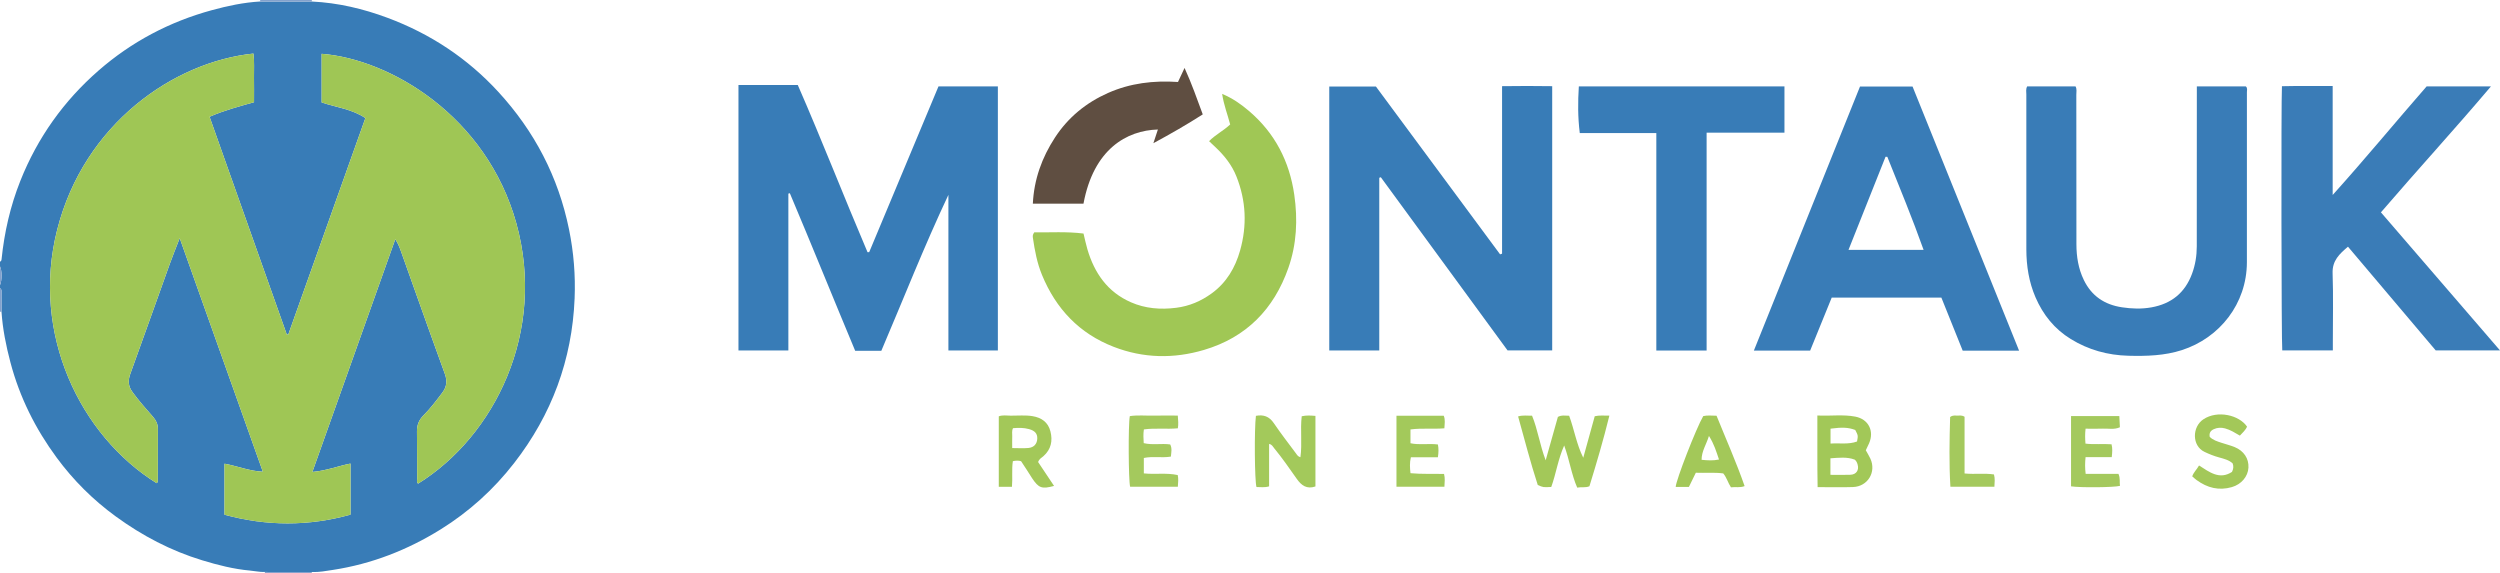 <?xml version="1.0" encoding="iso-8859-1"?>
<!-- Generator: Adobe Illustrator 27.0.0, SVG Export Plug-In . SVG Version: 6.00 Build 0)  -->
<svg version="1.1" id="Layer_1" xmlns="http://www.w3.org/2000/svg" xmlns:xlink="http://www.w3.org/1999/xlink" x="0px" y="0px"
	 viewBox="0 0 1595.531 366" style="enable-background:new 0 0 1595.531 366;" xml:space="preserve">
<g>
	<path style="fill:#387CB7;" d="M199.028,0.976c16.704,0.793,32.798,4.609,48.379,10.424c27.213,10.156,50.906,25.764,70.595,47.196
		c23.076,25.118,38.324,54.259,45.161,87.817c2.973,14.591,4.168,29.27,3.563,44.06c-1.6,39.144-14.59,74.175-38.647,105.127
		c-13.103,16.859-28.697,30.973-46.784,42.222c-21.2,13.184-44.113,22.126-68.861,25.91c-4.395,0.672-8.851,1.536-13.369,1.327
		c-10.036-0.007-20.072-0.013-30.108-0.02c-3.174,0.122-6.266-0.608-9.396-0.889c-10.452-0.938-20.546-3.524-30.518-6.558
		c-20.007-6.087-38.247-15.682-55.149-27.986c-14.511-10.562-27.068-23.083-37.673-37.458
		c-13.596-18.43-23.711-38.652-29.575-60.901c-2.79-10.585-4.954-21.266-5.676-32.209c-0.006-4.149-0.006-8.298-0.022-12.446
		C0.943,185.623,1.157,184.555,0,184c0-0.667,0-1.333,0-2c1.366-3.54,1.366-8.79,0-12c0-1,0-2,0-3
		c0.719-0.256,0.924-0.814,0.996-1.524c1.765-17.213,5.58-33.93,11.982-50.039c10.944-27.54,27.722-51.06,49.962-70.45
		c21.037-18.34,45.279-31.136,72.279-38.5c10.076-2.748,20.266-4.929,30.735-5.526C176.979,0.965,188.003,0.971,199.028,0.976z
		 M199.359,301.198c17.829-50.042,35.293-99.061,52.927-148.556c1.896,2.991,2.865,5.625,3.805,8.277
		c3.042,8.58,6.092,17.157,9.158,25.729c6.187,17.297,12.32,34.615,18.627,51.869c1.627,4.45,1.365,8.162-1.588,12.091
		c-3.803,5.062-7.624,10.099-12.079,14.574c-2.92,2.934-4.157,6.186-4.1,10.253c0.14,9.996,0.078,19.995,0.153,29.993
		c0.008,1.075-0.498,2.319,0.569,3.238c48.853-30.353,81.912-96.906,62.715-166.115c-19.059-68.714-80.828-104.836-124.27-108.209
		c0,10.409,0,20.803,0,31.061c9.52,3.123,19.392,4.252,27.923,9.948c-16.459,46.2-32.846,92.199-49.234,138.198
		c-0.315-0.035-0.63-0.069-0.945-0.103c-16.407-46.263-32.814-92.525-49.271-138.929c9.508-4.153,18.916-6.588,28.389-9.293
		c0-5.395,0.07-10.554-0.02-15.711c-0.088-5.103,0.334-10.232-0.355-15.329c-50.708,5.283-108.032,44.645-125.267,112.45
		C19.627,213.01,51.23,278.032,99.977,308.368c0.644-0.41,0.758-1.077,0.76-1.739c0.033-10.997,0.09-21.995,0.044-32.992
		c-0.012-2.907-1.177-5.375-3.151-7.631c-4.484-5.124-9.016-10.2-13.047-15.73c-2.786-3.822-2.99-7.337-1.434-11.623
		c8.472-23.334,16.753-46.738,25.156-70.097c1.859-5.169,3.946-10.256,6.382-16.553c17.921,50.347,35.421,99.511,53.058,149.061
		c-8.643-0.415-16.305-3.645-24.484-5.131c0,11.243,0,21.847,0,32.561c26.972,7.381,53.706,7.426,80.439-0.049
		c0-10.909,0-21.517,0-32.592C215.712,297.438,208.317,300.416,199.359,301.198z"/>
	<path style="fill:#83A2CD;" d="M165.954,0.96C166.1,0.646,166.115,0.326,166,0c11,0,22,0,33,0c0.009,0.325,0.019,0.651,0.028,0.976
		C188.003,0.971,176.979,0.965,165.954,0.96z"/>
	<path style="fill:#83A2CD;" d="M169,366c0.12-0.327,0.105-0.648-0.043-0.962c10.036,0.007,20.072,0.013,30.108,0.02
		c-0.134,0.306-0.156,0.62-0.065,0.942C189,366,179,366,169,366z"/>
	<path style="fill:#83A2CD;" d="M0.969,199.036l-0.481-0.115L0,199c0-5,0-10,0-15c1.157,0.555,0.943,1.623,0.947,2.59
		C0.964,190.738,0.963,194.887,0.969,199.036z"/>
	<path style="fill:#83A2CD;" d="M0,170c1.366,3.21,1.366,8.46,0,12C0,178,0,174,0,170z"/>
	<path style="fill:#387CB7;" d="M471.297,54.252c12.796,0,25.097,0,37.857,0c15.424,35.289,29.402,71.245,44.519,106.714
		c0.353-0.015,0.706-0.03,1.059-0.045c14.723-35.219,29.446-70.438,44.225-105.791c12.638,0,25.088,0,37.893,0
		c0,56.178,0,112.214,0,168.561c-10.315,0-20.708,0-31.566,0c0-33.202,0-66.268,0-99.335c-15.471,32.78-28.644,66.344-42.805,99.512
		c-5.549,0-10.854,0-16.697,0c-13.967-33.4-27.559-67.094-41.698-100.555c-0.314,0.089-0.627,0.177-0.941,0.266
		c0,33.246,0,66.493,0,100.08c-10.707,0-21.107,0-31.844,0C471.297,167.388,471.297,111.021,471.297,54.252z"/>
	<path style="fill:#387CB7;" d="M958.637,161.909c0-35.395,0-70.789,0-106.913c10.809-0.169,21.216-0.144,31.995,0.005
		c0,56.19,0,112.232,0,168.637c-9.208,0-18.612,0-28.492,0c-26.793-36.612-53.842-73.575-80.892-110.537
		c-0.327,0.122-0.654,0.244-0.981,0.367c0,36.619,0,73.237,0,110.194c-10.856,0-21.241,0-31.92,0c0-56.035,0-112.072,0-168.44
		c9.83,0,19.586,0,29.773,0c26.316,35.563,52.783,71.331,79.251,107.099C957.793,162.183,958.215,162.046,958.637,161.909z"/>
	<path style="fill:#397CB7;" d="M1288.595,223.782c-12.338,0-23.962,0-35.985,0c-4.481-11.149-9.032-22.471-13.6-33.836
		c-23.429,0-46.533,0-69.996,0c-4.601,11.309-9.202,22.617-13.751,33.797c-12.035,0-23.632,0-35.918,0
		c22.667-56.397,45.148-112.333,67.737-168.538c10.948,0,21.892,0,33.522,0C1243.121,111.034,1265.77,167.189,1288.595,223.782z
		 M1179.736,159.468c16.269,0,31.682,0,47.925,0c-7.257-20.384-15.326-39.832-23.142-59.379c-0.379-0.015-0.758-0.031-1.136-0.046
		C1195.577,119.657,1187.772,139.272,1179.736,159.468z"/>
	<path style="fill:#3A7CB7;" d="M1548.708,55.137c13.552,0,26.826,0,41.043,0c-23.228,27.454-47.003,53.381-70.213,80.386
		c25.334,29.375,50.39,58.428,75.993,88.115c-14.056,0-27.258,0-41.023,0c-18.38-21.73-37.055-43.807-55.998-66.202
		c-5.457,4.648-10.085,8.883-9.812,16.917c0.498,14.642,0.147,29.313,0.151,43.971c0,1.648,0,3.296,0,5.311
		c-10.918,0-21.607,0-32.28,0c-0.547-4.323-0.76-159.295-0.205-168.618c10.631-0.26,21.32-0.066,32.377-0.145
		c0,23.122,0,45.725,0,69.563C1509.649,101.214,1528.761,77.977,1548.708,55.137z"/>
	<path style="fill:#397CB7;" d="M1293.766,55.143c10.179,0,20.436,0,30.871,0c0.957,1.744,0.494,3.604,0.496,5.352
		c0.037,31.819-0.015,63.637,0.062,95.456c0.019,7.848,1.233,15.513,4.706,22.7c4.964,10.27,13.251,15.806,24.374,17.475
		c6.278,0.942,12.476,1.17,18.815,0.033c12.752-2.288,21.375-9.301,25.869-21.394c2.098-5.645,3.05-11.508,3.049-17.543
		c-0.004-32.152,0.024-64.304,0.04-96.455c0.001-1.796,0-3.593,0-5.623c10.703,0,20.966,0,31.257,0
		c1.219,1.039,0.697,2.47,0.698,3.725c0.022,36.15,0.038,72.3-0.01,108.45c-0.036,26.531-17.385,48.361-41.561,56.145
		c-10.994,3.54-22.505,3.876-34.028,3.581c-13.246-0.34-25.531-3.738-36.818-10.678c-10.405-6.398-17.689-15.476-22.494-26.598
		c-4.208-9.741-5.837-20.028-5.857-30.562c-0.063-32.985-0.037-65.969-0.011-98.954
		C1293.226,58.636,1292.798,56.942,1293.766,55.143z"/>
	<path style="fill:#A0C755;" d="M660.073,148.295c10.07,0.124,20.642-0.604,31.437,0.754c0.819,3.35,1.505,6.736,2.479,10.036
		c4.485,15.198,12.861,27.315,27.817,33.844c9.18,4.008,18.788,4.763,28.764,3.515c8.521-1.066,15.944-4.257,22.764-9.219
		c9.423-6.856,15-16.353,18.101-27.315c4.522-15.989,3.84-31.822-2.35-47.338c-2.897-7.26-7.612-13.203-13.233-18.507
		c-1.319-1.244-2.637-2.489-4.205-3.968c4.053-4.162,9.226-6.645,13.466-10.67c-1.641-6.301-4.08-12.437-5.13-19.508
		c6.71,2.8,12.08,6.615,17.082,10.869c16.548,14.071,25.887,32.14,28.961,53.517c2.277,15.837,1.558,31.526-3.777,46.702
		c-9.245,26.297-26.795,44.318-53.831,52.319c-19.367,5.732-38.692,5.362-57.608-1.96c-21.986-8.511-36.884-24.257-45.798-45.915
		c-3.121-7.582-4.614-15.543-5.784-23.589C659.088,150.904,658.911,149.868,660.073,148.295z"/>
	<path style="fill:#387CB7;" d="M1138.863,55.124c0,10.041,0,19.517,0,29.529c-16.457,0-32.845,0-49.681,0
		c0,46.6,0,92.668,0,139.041c-10.841,0-21.234,0-32.094,0c0-46.096,0-92.164,0-138.775c-16.499,0-32.551,0-48.853,0
		c-1.273-10.198-1.229-19.873-0.6-29.795C1051.526,55.124,1094.964,55.124,1138.863,55.124z"/>
	<path style="fill:#5F4E41;" d="M751.81,52.32c1.412-3.019,2.593-5.544,4.188-8.954c4.605,10.084,7.971,19.788,11.616,29.637
		c-10.181,6.523-20.359,12.362-31.517,18.395c1.115-3.378,1.997-6.047,2.888-8.745c-19.992,0.573-41.045,12.616-47.488,47.311
		c-10.551,0-21.148,0-32.319,0c0.734-15.449,5.798-29.438,14.13-42.197c8.373-12.821,19.816-22.223,33.889-28.45
		C721.344,53.055,736.177,51.286,751.81,52.32z"/>
	<path style="fill:#A3C859;" d="M990.035,310.78c-5.155,0.283-5.155,0.283-8.617-1.254c-4.619-14.177-8.387-28.887-12.546-43.754
		c3.112-0.938,5.868-0.393,8.894-0.485c3.688,8.929,4.902,18.536,8.7,28.488c2.802-9.957,5.317-18.894,7.795-27.703
		c2.444-1.314,4.741-0.737,7.181-0.75c3.27,8.858,4.691,18.168,9.012,26.818c2.44-8.823,4.88-17.647,7.325-26.488
		c3.054-0.727,5.822-0.327,9.342-0.385c-3.793,15.457-8.161,30.252-12.733,45.064c-2.529,1.092-5.053,0.332-7.8,0.87
		c-3.7-8.453-4.877-17.556-8.31-26.874C994.323,293.19,993.127,302.238,990.035,310.78z"/>
	<path style="fill:#A3C95B;" d="M809.957,283.318c0,9.036,0,17.972,0,27.078c-2.857,0.879-5.482,0.428-8.055,0.423
		c-1.182-3.709-1.449-36.888-0.359-45.433c4.798-0.906,8.478,0.329,11.417,4.665c4.475,6.601,9.383,12.908,14.144,19.314
		c0.67,0.902,1.219,2.004,2.837,2.441c1.207-8.697-0.177-17.437,0.83-26.147c3.063-0.701,5.795-0.465,8.762-0.233
		c0,15.226,0,30.14,0,45.03c-5.552,1.939-8.999-0.703-11.9-4.815c-4.696-6.657-9.312-13.375-14.506-19.665
		C812.308,284.982,811.788,283.657,809.957,283.318z"/>
	<path style="fill:#A2C858;" d="M1159.858,265.17c8.431,0.445,16.363-0.788,24.227,0.729c8.383,1.616,12.188,9.119,8.805,16.988
		c-0.649,1.51-1.404,2.976-2.118,4.479c1.022,1.852,2.087,3.531,2.914,5.32c3.944,8.531-1.632,17.825-11.076,18.153
		c-7.286,0.253-14.587,0.051-22.587,0.051C1159.719,295.712,1159.951,280.725,1159.858,265.17z M1168.197,303.038
		c4.588,0,8.72,0.143,12.837-0.042c3.684-0.165,5.562-2.986,4.527-6.502c-0.32-1.087-0.704-2.225-1.853-3.149
		c-4.889-1.871-10.099-1.217-15.511-0.849C1168.197,296.025,1168.197,299.272,1168.197,303.038z M1185.185,281.771
		c0.709-3.804,0.709-3.804-1.153-7.363c-4.384-1.619-8.171-1.829-15.765-0.835c0,3.011,0,6.049,0,9.512
		C1174.106,282.683,1179.731,283.784,1185.185,281.771z"/>
	<path style="fill:#A3C859;" d="M662.531,294.87c3.373,5.054,6.767,10.138,10.18,15.252c-7.804,2.122-9.817,1.409-14.049-4.97
		c-1.192-1.797-2.305-3.646-3.476-5.458c-1.166-1.804-2.358-3.591-3.52-5.356c-1.71-0.5-3.331-0.436-5.254-0.005
		c-0.809,5.305-0.077,10.765-0.572,16.343c-2.888,0-5.48,0-8.41,0c0-14.947,0-29.835,0-44.967c2.4-0.951,5.072-0.457,7.659-0.428
		c4.64,0.052,9.298-0.461,13.922,0.32c5.717,0.966,9.876,3.836,11.376,9.68c1.564,6.096,0.411,11.514-4.456,15.847
		C664.831,292.107,663.353,292.703,662.531,294.87z M646.498,273.277c-0.843,1.781-0.436,3.455-0.481,5.067
		c-0.069,2.444-0.018,4.891-0.018,7.623c3.883,0,7.186,0.256,10.432-0.069c3.513-0.352,5.427-2.676,5.566-5.918
		c0.14-3.245-1.541-5.093-5.246-6.118C653.343,272.918,649.947,272.979,646.498,273.277z"/>
	<path style="fill:#A4C95D;" d="M751.689,265.227c0.227,3.03,0.49,5.459,0.035,8.119c-7.199,0.688-14.347-0.282-21.681,0.71
		c-0.469,2.914-0.289,5.674-0.112,8.756c5.594,1.36,11.279,0.051,16.921,0.84c1.316,2.617,0.645,5.132,0.418,7.757
		c-5.957,0.97-11.644-0.336-17.258,0.872c0,3.325,0,6.416,0,9.844c7.258,0.768,14.429-0.503,21.634,1.064
		c0.514,2.354,0.285,4.762,0.073,7.449c-10.302,0-20.386,0-30.448,0c-1.067-3.544-1.277-39.592-0.214-45.067
		c4.976-0.761,10.102-0.223,15.194-0.323C741.229,265.15,746.211,265.227,751.689,265.227z"/>
	<path style="fill:#A4C95D;" d="M1321.763,310.388c0-14.823,0-29.7,0-44.87c10.378,0,20.436,0,30.822,0
		c0.122,2.411,0.237,4.675,0.362,7.159c-3.641,1.661-7.314,0.724-10.855,0.877c-3.608,0.156-7.229,0.035-11.052,0.035
		c-0.397,3.465-0.337,6.221-0.062,9.528c5.468,0.679,10.924,0.018,16.626,0.429c0.705,2.631,0.474,5.172,0.141,8.199
		c-5.565,0-10.98,0-16.708,0c-0.382,3.691-0.425,6.909,0.061,10.666c7.119,0,14.026,0,20.925,0c1.286,2.836,0.598,5.328,0.967,7.67
		C1349.271,311.099,1327.621,311.303,1321.763,310.388z"/>
	<path style="fill:#A3C95B;" d="M891.241,265.339c10.345,0,20.149,0,30.186,0c1.058,2.558,0.547,5.14,0.386,8.009
		c-7.189,0.621-14.335-0.234-21.633,0.725c0,2.959,0,5.71,0,8.807c5.68,1.245,11.513,0.031,17.502,0.784
		c0.535,2.624,0.463,5.155-0.001,8.146c-5.817,0-11.431,0-17.236,0c-0.867,3.623-0.621,6.817-0.257,10.187
		c7.2,0.663,14.163,0.311,21.419,0.488c0.698,2.714,0.414,5.279,0.235,8.136c-10.226,0-20.284,0-30.602,0
		C891.241,295.578,891.241,280.672,891.241,265.339z"/>
	<path style="fill:#A3C859;" d="M1082.299,301.712c-1.621,3.317-2.997,6.131-4.426,9.053c-2.87,0-5.642,0-8.422,0
		c0.165-4.328,13.044-37.4,17.571-45.206c2.649-0.624,5.429-0.27,8.495-0.239c6.016,14.899,12.535,29.492,17.915,44.914
		c-3.08,1.201-5.87,0.377-8.7,0.785c-1.895-2.776-2.647-6.12-4.933-8.879C1094.152,301.389,1088.368,301.95,1082.299,301.712z
		 M1090.672,278.245c-1.735,5.559-4.705,9.749-4.694,15.212c3.761,0.354,7.264,0.644,11.107-0.192
		C1095.349,288.202,1093.982,283.391,1090.672,278.245z"/>
	<path style="fill:#A3C859;" d="M1434.089,272.284c-0.958,2.256-2.84,3.862-4.568,5.739c-3.12-1.82-6.047-3.697-9.442-4.607
		c-2.497-0.669-4.89-0.592-7.271,0.515c-2.106,0.979-2.972,2.49-2.535,4.884c2.067,2.063,4.773,2.866,7.424,3.75
		c2.824,0.942,5.741,1.646,8.489,2.77c5.9,2.415,9.104,7.346,8.8,13.117c-0.302,5.725-4.571,10.683-10.585,12.426
		c-8.299,2.406-15.706,0.465-22.51-4.5c-0.929-0.678-1.763-1.484-2.777-2.347c0.825-2.606,2.915-4.35,4.339-6.961
		c6.626,4.22,13.064,9.318,21.032,4.104c0.929-1.882,1.119-3.482,0.421-5.429c-2.335-2.178-5.56-2.954-8.73-3.829
		c-3.203-0.883-6.253-2.102-9.261-3.539c-8.089-3.867-7.925-15.952-0.701-20.762
		C1415.271,261.584,1429.101,264.914,1434.089,272.284z"/>
	<path style="fill:#A4C95D;" d="M1253.807,302.181c6.782,0.625,12.78-0.282,18.765,0.613c0.738,2.676,0.437,5.104,0.277,7.826
		c-9.225,0-18.295,0-28.08,0c-0.903-14.895-0.589-29.846-0.175-44.469c1.808-1.367,3.356-0.865,4.801-0.89
		c1.286-0.022,2.649-0.373,4.411,0.726C1253.807,277.727,1253.807,289.784,1253.807,302.181z"/>
	<path style="fill:#9FC655;" d="M199.359,301.198c8.959-0.782,16.353-3.759,24.341-5.346c0,11.075,0,21.683,0,32.592
		c-26.734,7.475-53.467,7.43-80.439,0.049c0-10.714,0-21.318,0-32.561c8.178,1.486,15.841,4.716,24.484,5.131
		c-17.637-49.549-35.137-98.714-53.058-149.061c-2.435,6.297-4.522,11.384-6.382,16.553c-8.403,23.359-16.684,46.763-25.156,70.097
		c-1.556,4.287-1.352,7.801,1.434,11.623c4.032,5.53,8.563,10.606,13.047,15.73c1.974,2.255,3.139,4.724,3.151,7.631
		c0.045,10.997-0.011,21.995-0.044,32.992c-0.002,0.661-0.116,1.329-0.757,1.74c-48.75-30.338-80.354-95.36-63.481-161.736
		c17.235-67.805,74.559-107.167,125.267-112.45c0.689,5.097,0.266,10.226,0.355,15.329c0.089,5.156,0.02,10.315,0.02,15.711
		c-9.473,2.706-18.881,5.14-28.389,9.293c16.457,46.403,32.864,92.666,49.271,138.929c0.315,0.034,0.63,0.069,0.945,0.103
		c16.387-45.999,32.775-91.998,49.234-138.198c-8.531-5.696-18.403-6.825-27.923-9.948c0-10.258,0-20.652,0-31.061
		c43.442,3.374,105.211,39.496,124.27,108.209c19.197,69.209-13.861,135.763-62.715,166.115c-1.066-0.919-0.561-2.163-0.569-3.238
		c-0.075-9.997-0.013-19.996-0.153-29.993c-0.057-4.067,1.18-7.32,4.1-10.253c4.455-4.476,8.275-9.513,12.079-14.574
		c2.953-3.93,3.214-7.641,1.588-12.091c-6.307-17.254-12.44-34.571-18.627-51.869c-3.066-8.572-6.116-17.149-9.158-25.729
		c-0.94-2.652-1.909-5.287-3.805-8.277C234.652,202.137,217.188,251.156,199.359,301.198z"/>
</g>
</svg>
